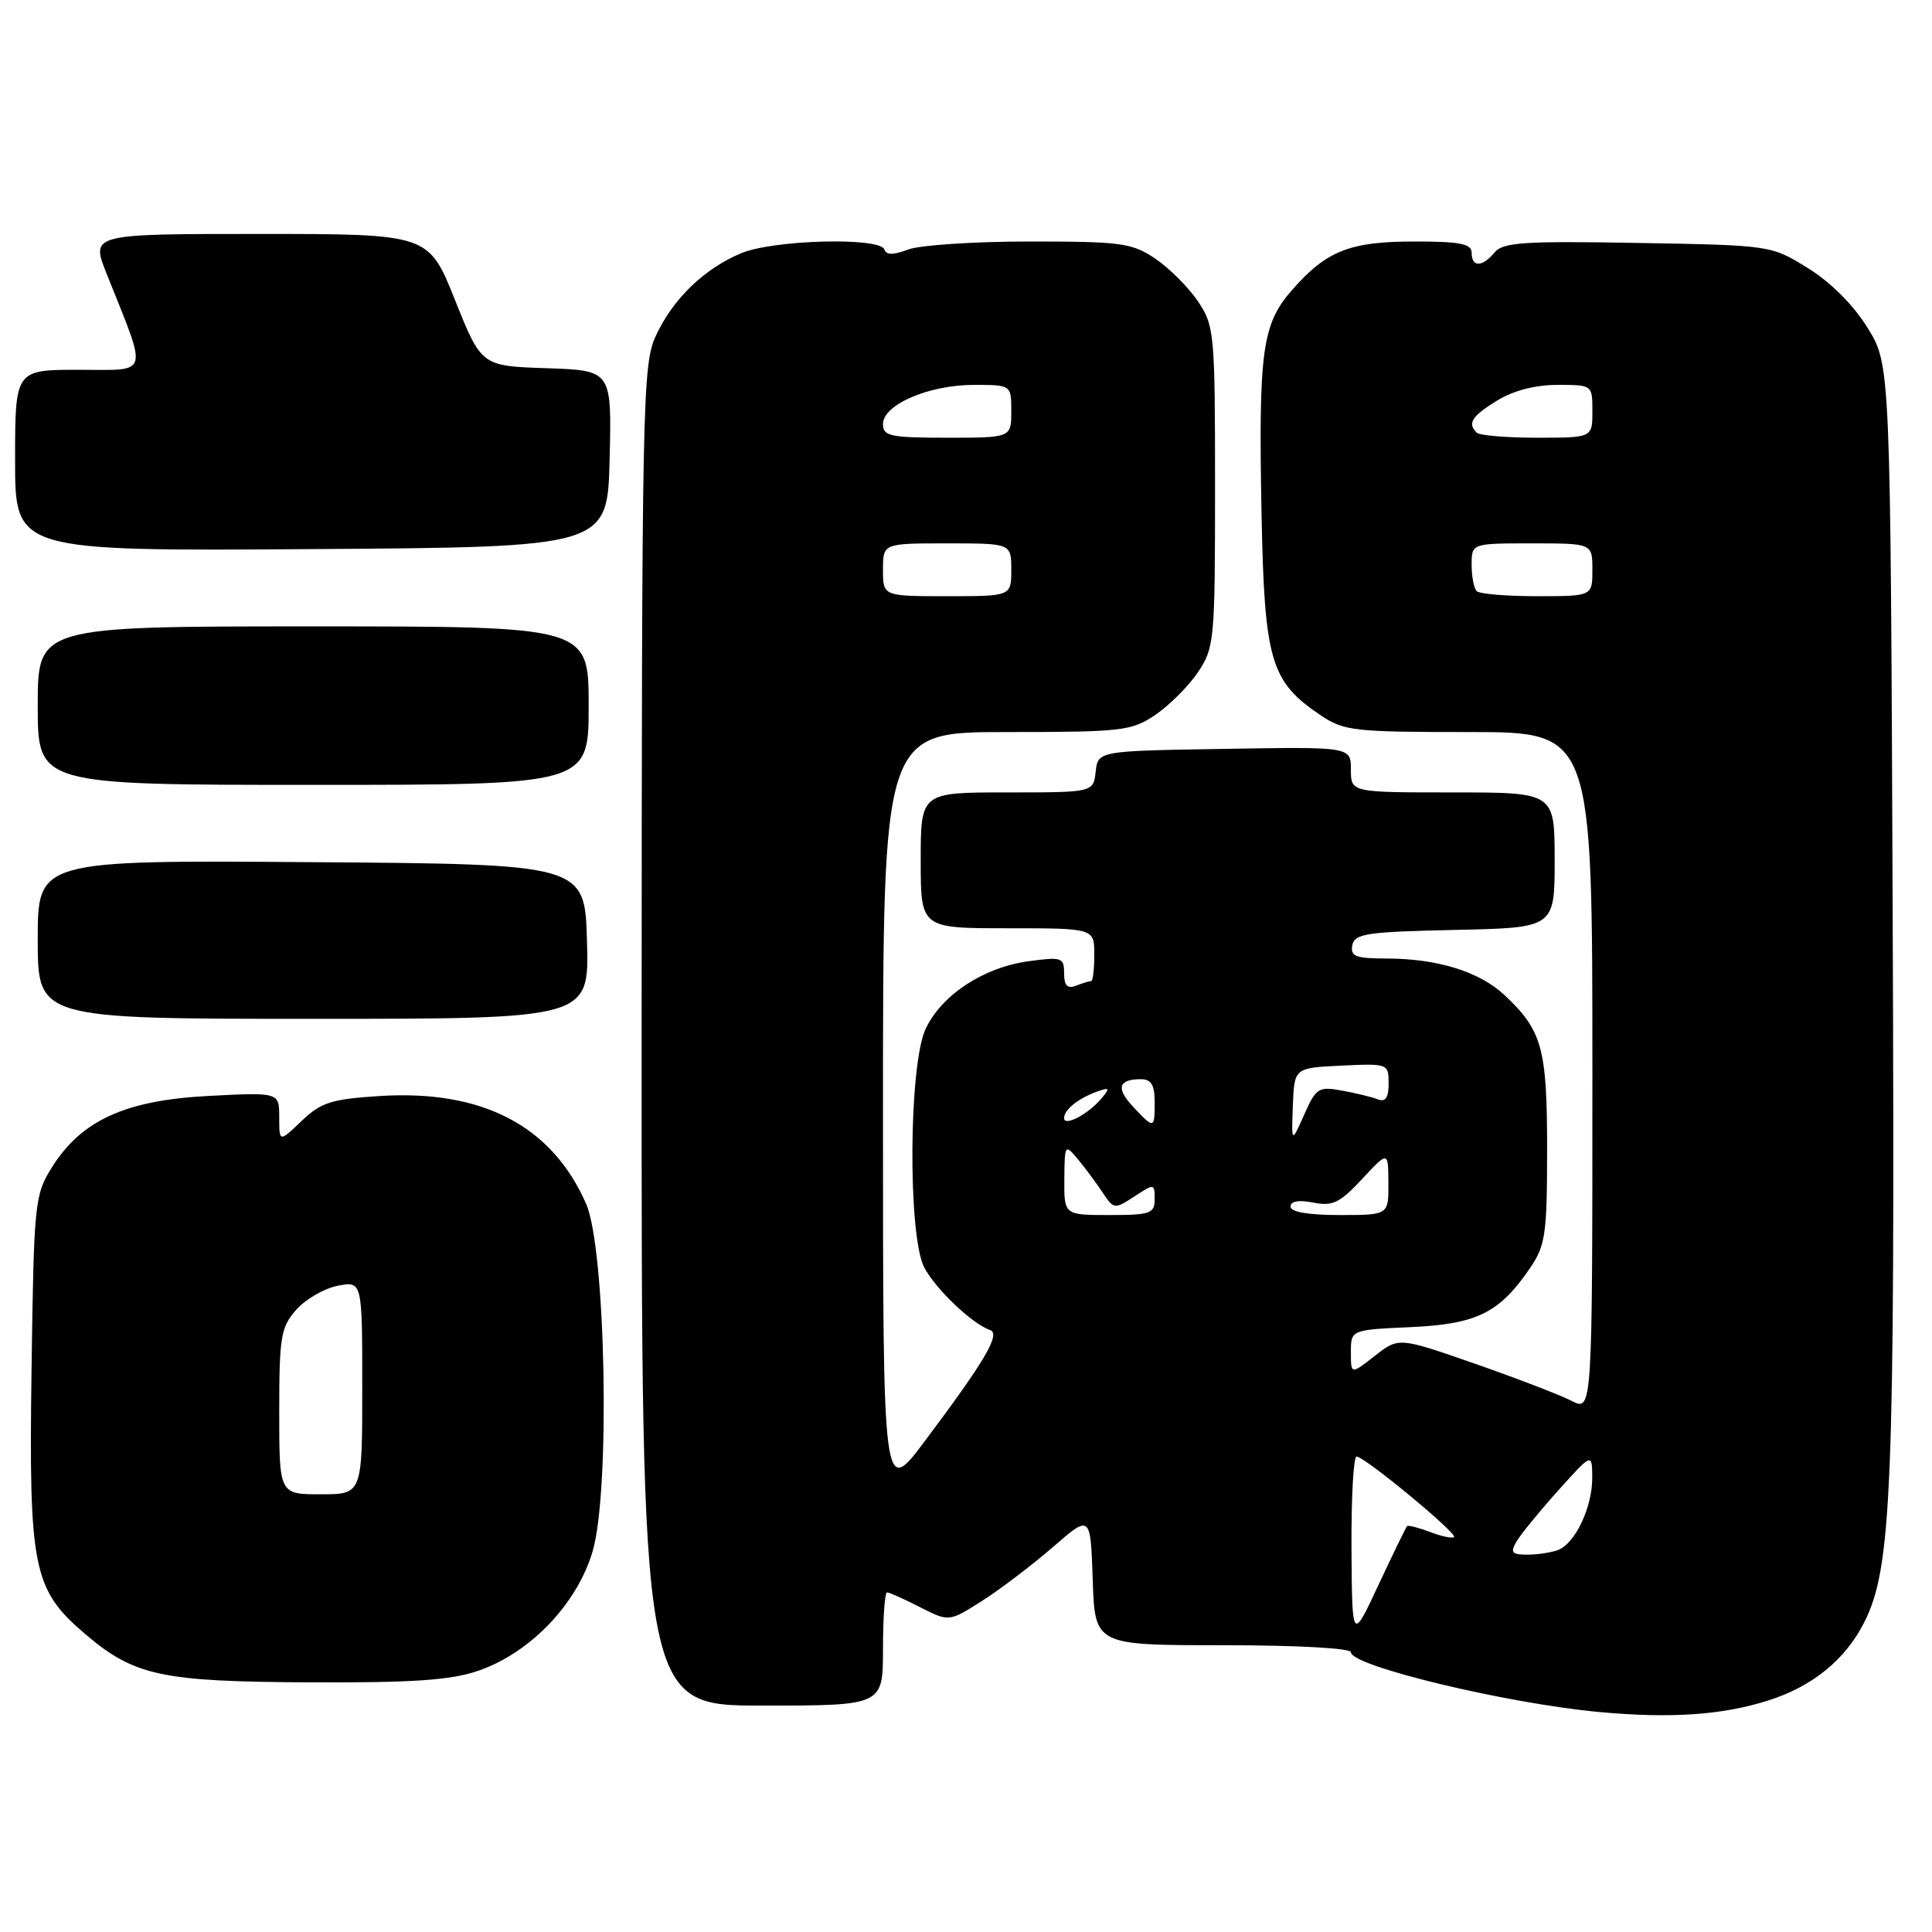 <?xml version="1.0" encoding="UTF-8" standalone="no"?>
<!DOCTYPE svg PUBLIC "-//W3C//DTD SVG 1.1//EN" "http://www.w3.org/Graphics/SVG/1.1/DTD/svg11.dtd" >
<svg xmlns="http://www.w3.org/2000/svg" xmlns:xlink="http://www.w3.org/1999/xlink" version="1.1" viewBox="0 0 256 256">
 <g >
 <path fill="currentColor"
d=" M 234.28 225.33 C 240.13 223.48 244.47 219.96 246.99 215.03 C 250.68 207.79 251.10 197.53 250.79 121.42 C 250.50 48.34 250.50 48.34 247.47 43.45 C 245.60 40.42 242.58 37.40 239.56 35.53 C 234.67 32.50 234.67 32.50 217.01 32.19 C 201.96 31.92 199.15 32.11 198.05 33.44 C 196.41 35.42 195.00 35.44 195.00 33.50 C 195.00 32.30 193.49 32.00 187.45 32.00 C 178.86 32.00 175.77 33.22 171.22 38.41 C 167.23 42.94 166.75 46.48 167.16 68.06 C 167.54 87.55 168.34 90.29 174.95 94.75 C 178.08 96.86 179.34 97.00 194.65 97.00 C 211.00 97.00 211.00 97.00 211.00 142.03 C 211.00 187.05 211.00 187.05 208.24 185.62 C 206.72 184.84 200.94 182.62 195.41 180.69 C 185.34 177.18 185.34 177.18 182.17 179.66 C 179.00 182.14 179.00 182.14 179.00 179.18 C 179.00 176.21 179.00 176.21 186.93 175.85 C 195.70 175.45 198.69 173.97 202.75 168.01 C 204.78 165.02 205.00 163.52 205.00 152.30 C 205.00 138.87 204.35 136.54 199.34 131.84 C 196.02 128.74 190.44 127.01 183.68 127.01 C 179.62 127.00 178.91 126.72 179.19 125.25 C 179.49 123.71 181.08 123.47 192.76 123.22 C 206.00 122.94 206.00 122.94 206.00 113.97 C 206.00 105.00 206.00 105.00 192.50 105.00 C 179.00 105.00 179.00 105.00 179.00 101.98 C 179.00 98.95 179.00 98.95 162.25 99.23 C 145.50 99.50 145.50 99.50 145.18 102.25 C 144.87 105.00 144.87 105.00 133.43 105.00 C 122.00 105.00 122.00 105.00 122.00 114.00 C 122.00 123.00 122.00 123.00 133.50 123.00 C 145.00 123.00 145.00 123.00 145.00 126.50 C 145.00 128.43 144.81 130.00 144.58 130.00 C 144.35 130.00 143.45 130.27 142.58 130.61 C 141.43 131.05 141.00 130.61 141.00 128.97 C 141.00 126.87 140.70 126.77 136.28 127.37 C 130.31 128.19 124.79 131.82 122.66 136.31 C 120.41 141.04 120.28 163.70 122.46 167.93 C 123.93 170.76 128.84 175.45 131.16 176.22 C 132.64 176.71 130.62 180.18 122.56 190.93 C 117.00 198.35 117.00 198.35 117.00 147.68 C 117.00 97.00 117.00 97.00 133.35 97.00 C 148.70 97.00 149.91 96.86 153.08 94.73 C 154.93 93.48 157.48 90.93 158.73 89.08 C 160.91 85.83 161.00 84.90 161.00 64.50 C 161.00 44.10 160.91 43.17 158.73 39.92 C 157.48 38.07 154.93 35.52 153.08 34.27 C 149.99 32.19 148.58 32.00 136.42 32.00 C 129.11 32.00 121.87 32.48 120.34 33.06 C 118.36 33.81 117.44 33.81 117.19 33.06 C 116.63 31.40 102.51 31.76 98.22 33.55 C 93.29 35.61 89.17 39.60 86.90 44.50 C 85.14 48.30 85.04 53.00 85.02 137.25 C 85.00 226.00 85.00 226.00 101.00 226.00 C 117.00 226.00 117.00 226.00 117.00 218.50 C 117.00 214.38 117.24 211.00 117.54 211.00 C 117.84 211.00 119.80 211.88 121.91 212.96 C 125.75 214.91 125.75 214.91 130.12 212.13 C 132.53 210.60 136.75 207.39 139.50 205.01 C 144.50 200.66 144.50 200.66 144.79 209.33 C 145.08 218.00 145.08 218.00 162.04 218.00 C 171.82 218.00 179.00 218.39 179.00 218.93 C 179.00 220.76 199.72 225.74 212.00 226.86 C 221.43 227.72 228.17 227.26 234.28 225.33 Z  M 63.33 221.40 C 70.25 219.04 76.50 212.51 78.54 205.51 C 80.88 197.45 80.27 165.44 77.66 159.50 C 73.12 149.16 63.90 144.36 50.29 145.23 C 43.90 145.64 42.52 146.08 39.96 148.54 C 37.00 151.37 37.00 151.37 37.00 148.05 C 37.00 144.73 37.00 144.73 27.58 145.22 C 16.56 145.80 10.74 148.47 6.84 154.74 C 4.59 158.35 4.49 159.42 4.18 181.42 C 3.81 207.81 4.37 210.60 11.21 216.45 C 17.77 222.06 21.31 222.83 41.07 222.92 C 54.70 222.98 59.69 222.64 63.33 221.40 Z  M 77.78 124.75 C 77.50 114.50 77.50 114.50 41.25 114.24 C 5.00 113.98 5.00 113.98 5.00 124.49 C 5.00 135.00 5.00 135.00 41.53 135.00 C 78.07 135.00 78.07 135.00 77.78 124.75 Z  M 78.00 93.50 C 78.00 83.00 78.00 83.00 41.50 83.00 C 5.00 83.00 5.00 83.00 5.00 93.50 C 5.00 104.00 5.00 104.00 41.50 104.00 C 78.00 104.00 78.00 104.00 78.00 93.50 Z  M 80.78 60.79 C 81.06 49.08 81.06 49.08 72.43 48.79 C 63.79 48.50 63.79 48.50 60.29 39.75 C 56.79 31.00 56.79 31.00 34.41 31.00 C 12.03 31.00 12.03 31.00 14.12 36.25 C 19.64 50.08 19.95 49.00 10.46 49.00 C 2.00 49.00 2.00 49.00 2.00 61.01 C 2.00 73.02 2.00 73.02 41.25 72.76 C 80.50 72.50 80.50 72.50 80.78 60.79 Z  M 179.08 205.25 C 179.04 198.51 179.34 193.00 179.75 193.00 C 180.81 193.00 193.14 203.19 192.67 203.67 C 192.45 203.88 191.03 203.58 189.50 203.00 C 187.97 202.42 186.60 202.07 186.44 202.22 C 186.29 202.38 184.59 205.88 182.66 210.00 C 179.16 217.50 179.16 217.50 179.08 205.25 Z  M 200.95 204.25 C 201.52 203.29 204.00 200.25 206.47 197.50 C 210.96 192.50 210.96 192.50 210.98 195.80 C 211.00 199.70 208.73 204.50 206.46 205.38 C 205.56 205.72 203.73 206.00 202.38 206.00 C 200.32 206.00 200.09 205.72 200.95 204.25 Z  M 141.03 156.25 C 141.07 151.63 141.11 151.56 142.78 153.55 C 143.73 154.68 145.20 156.66 146.06 157.95 C 147.58 160.25 147.67 160.26 150.31 158.54 C 152.94 156.81 153.00 156.82 153.00 158.88 C 153.00 160.80 152.44 161.00 147.00 161.00 C 141.00 161.00 141.00 161.00 141.03 156.25 Z  M 171.00 159.88 C 171.00 159.16 172.09 158.97 174.01 159.35 C 176.57 159.86 177.53 159.40 180.48 156.23 C 183.95 152.50 183.95 152.50 183.97 156.75 C 184.00 161.00 184.00 161.00 177.50 161.00 C 173.35 161.00 171.00 160.59 171.00 159.88 Z  M 171.31 146.50 C 171.50 141.50 171.50 141.50 177.75 141.20 C 183.92 140.91 184.00 140.94 184.00 143.56 C 184.00 145.45 183.59 146.06 182.57 145.67 C 181.79 145.36 179.65 144.84 177.82 144.51 C 174.72 143.94 174.39 144.15 172.81 147.70 C 171.12 151.50 171.12 151.50 171.31 146.50 Z  M 141.00 148.16 C 141.00 147.04 142.87 145.54 145.39 144.63 C 147.02 144.05 147.10 144.17 145.97 145.53 C 144.24 147.61 141.00 149.33 141.00 148.16 Z  M 150.17 146.68 C 147.84 144.21 148.17 143.00 151.17 143.00 C 152.54 143.00 153.00 143.76 153.00 146.00 C 153.00 149.61 152.93 149.62 150.17 146.68 Z  M 117.00 75.50 C 117.00 72.00 117.00 72.00 125.50 72.00 C 134.00 72.00 134.00 72.00 134.00 75.50 C 134.00 79.00 134.00 79.00 125.50 79.00 C 117.00 79.00 117.00 79.00 117.00 75.50 Z  M 195.67 78.33 C 195.30 77.97 195.00 76.39 195.00 74.83 C 195.00 72.00 195.00 72.00 203.00 72.00 C 211.00 72.00 211.00 72.00 211.00 75.50 C 211.00 79.00 211.00 79.00 203.67 79.00 C 199.63 79.00 196.03 78.70 195.67 78.33 Z  M 117.00 56.19 C 117.00 53.62 123.07 51.00 129.03 51.00 C 134.00 51.00 134.00 51.00 134.00 54.50 C 134.00 58.00 134.00 58.00 125.50 58.00 C 117.96 58.00 117.00 57.80 117.00 56.19 Z  M 195.67 57.33 C 194.42 56.08 195.00 55.16 198.37 53.08 C 200.51 51.76 203.42 51.00 206.37 51.00 C 211.00 51.00 211.00 51.00 211.00 54.50 C 211.00 58.00 211.00 58.00 203.67 58.00 C 199.63 58.00 196.03 57.70 195.67 57.33 Z  M 37.00 187.06 C 37.00 177.13 37.21 175.87 39.25 173.55 C 40.49 172.15 42.96 170.72 44.75 170.37 C 48.00 169.75 48.00 169.75 48.00 183.88 C 48.00 198.00 48.00 198.00 42.50 198.00 C 37.00 198.00 37.00 198.00 37.00 187.06 Z "/>
</g>
</svg>